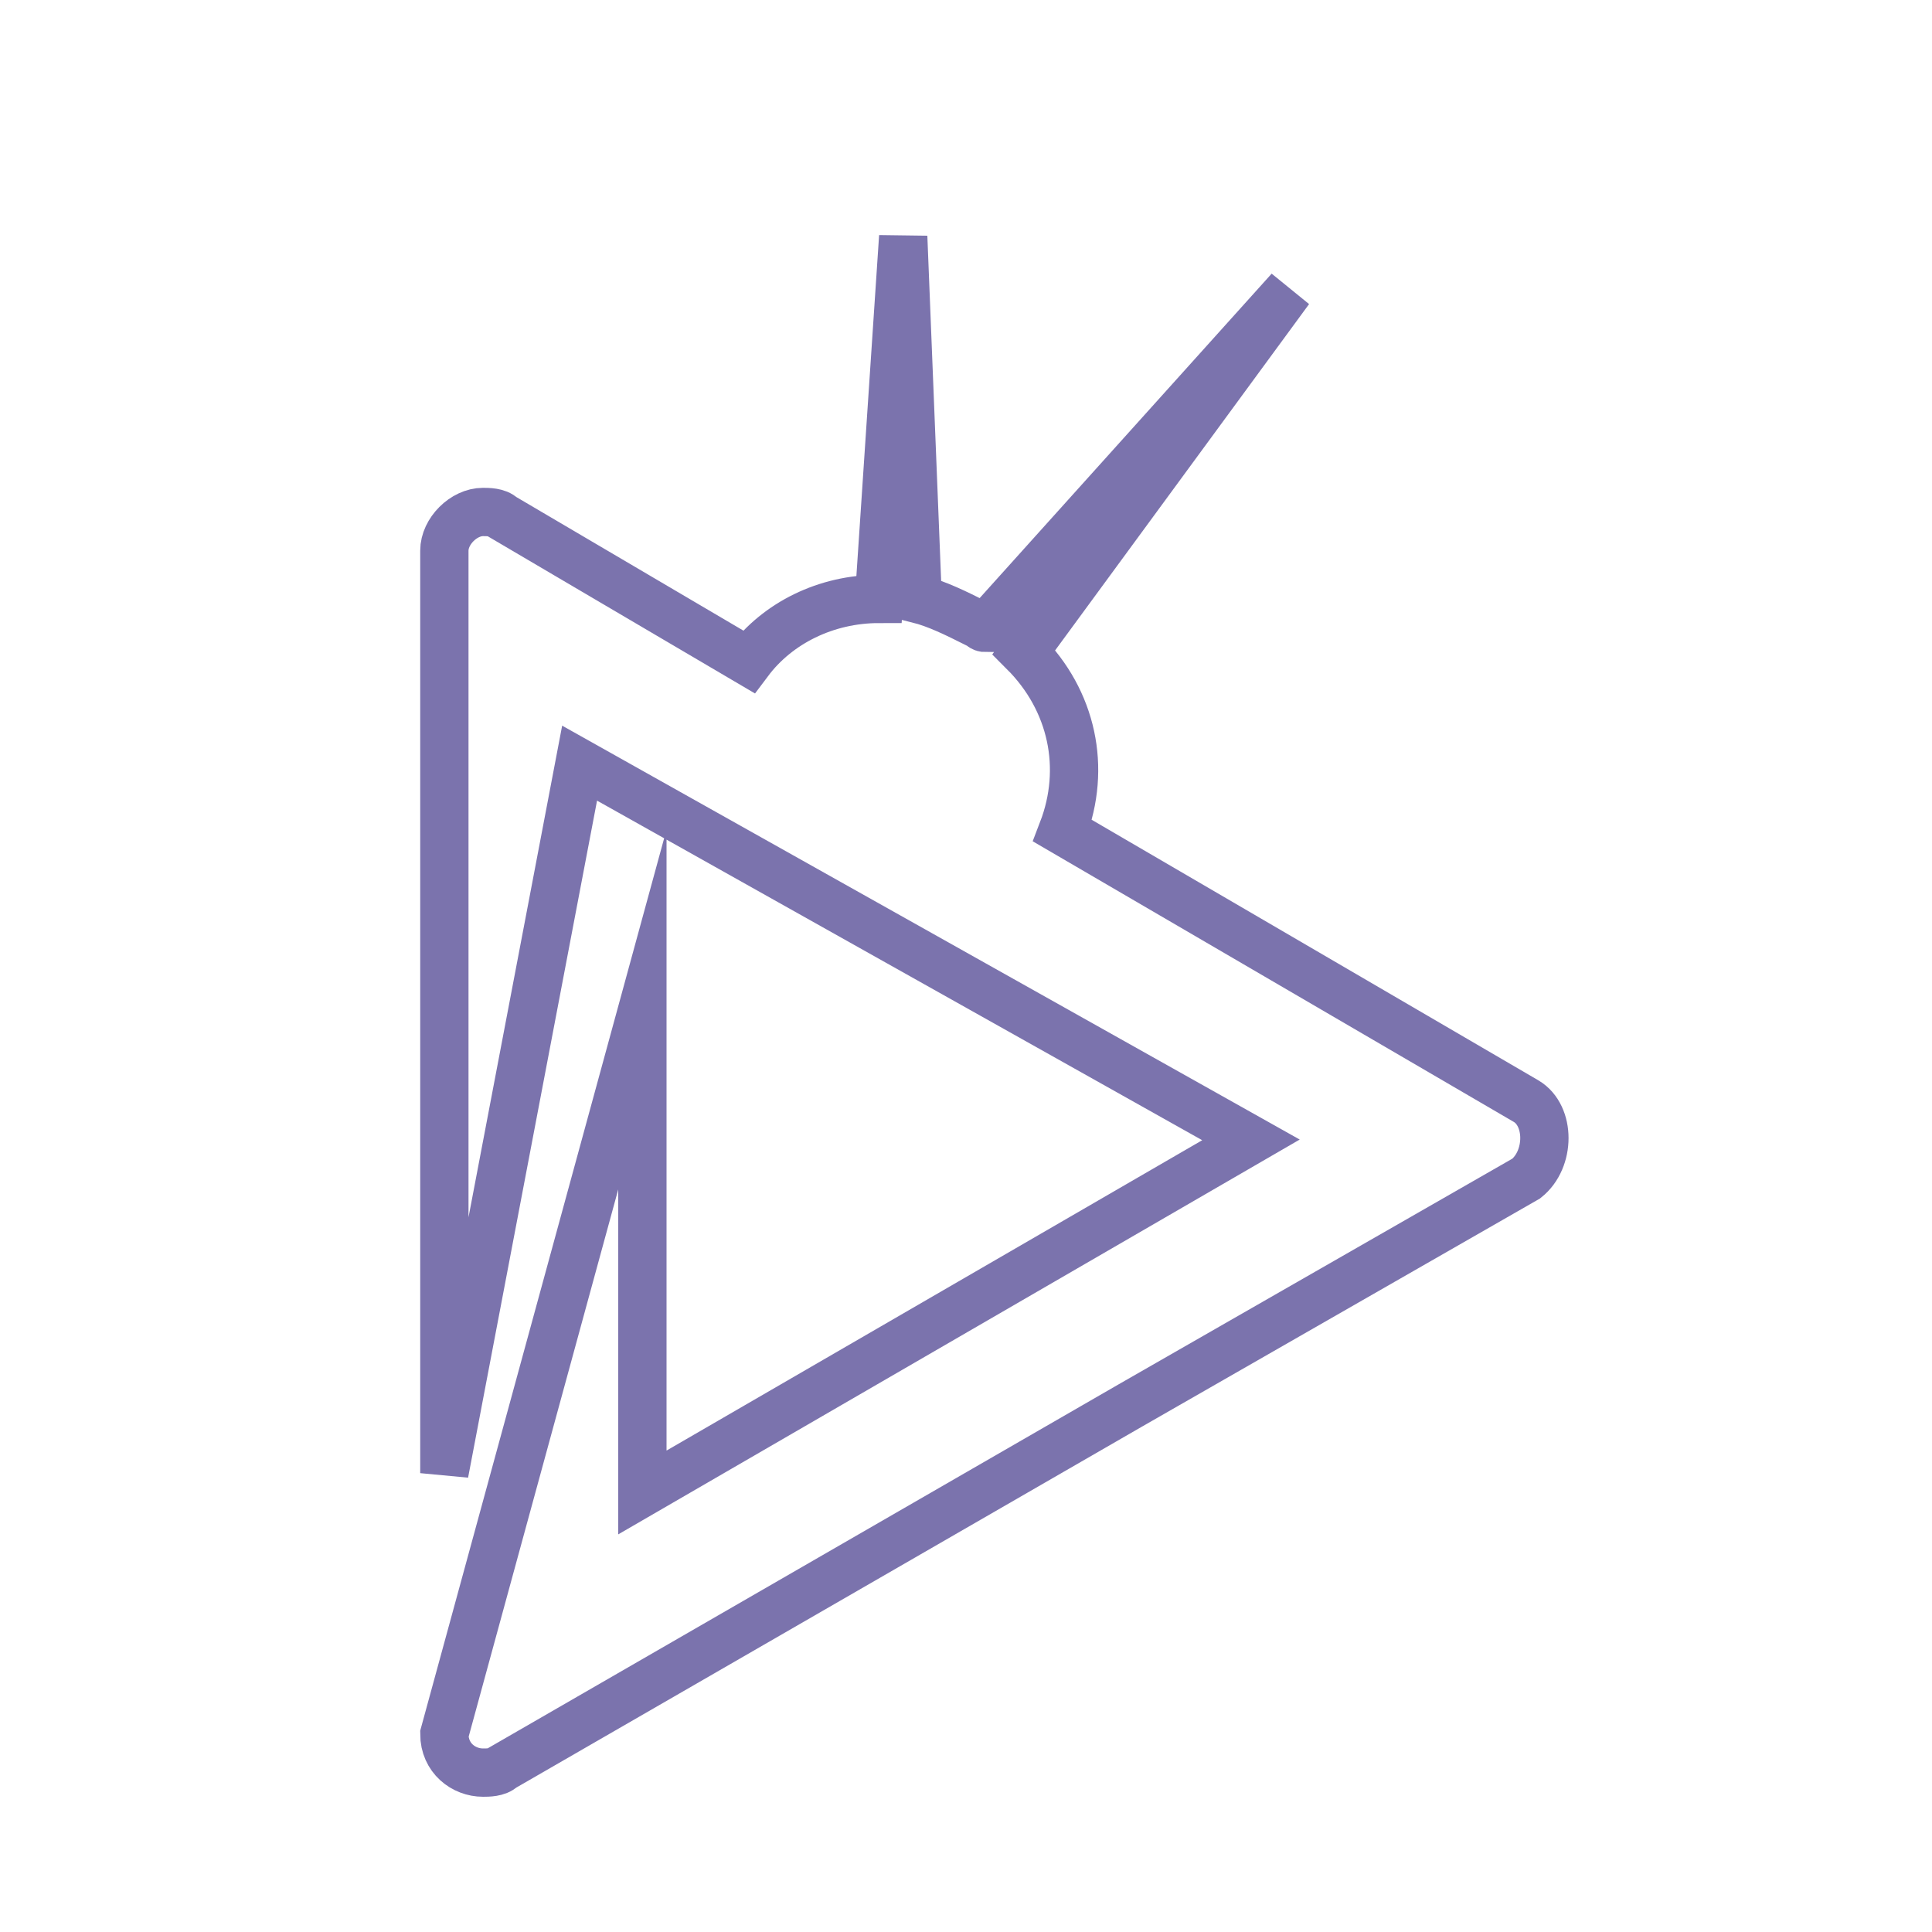 <?xml version="1.0" encoding="utf-8"?>
<!-- Generator: Adobe Illustrator 22.1.0, SVG Export Plug-In . SVG Version: 6.00 Build 0)  -->
<svg version="1.1" id="圖層_1" xmlns="http://www.w3.org/2000/svg" xmlns:xlink="http://www.w3.org/1999/xlink" x="0px" y="0px"
	 viewBox="0 0 40 40" style="enable-background:new 0 0 40 40;" xml:space="preserve">
<style type="text/css">
	.st0{fill:none;stroke:#7b73ad;stroke-width:1;stroke-miterlimit:10;}
</style>
<path class="st0" d="M31.6,22.8l-9.6-5.6c0.5-1.3,0.2-2.7-0.8-3.7L26.7,6l-6.3,7c-0.1,0-0.1-0.1-0.2-0.1c-0.4-0.2-0.8-0.4-1.2-0.5
	l-0.3-7.5l-0.5,7.5c-1.1,0-2.1,0.5-2.7,1.3l-5.1-3c-0.1-0.1-0.3-0.1-0.4-0.1c-0.4,0-0.8,0.4-0.8,0.8v19.1L12,15.8l13.9,7.8
	l-12.6,7.3v-10l-4.1,15c0,0.5,0.4,0.8,0.8,0.8c0.1,0,0.3,0,0.4-0.1l13-7.5l8.2-4.7C32.1,24,32.1,23.1,31.6,22.8z"/>
</svg>
